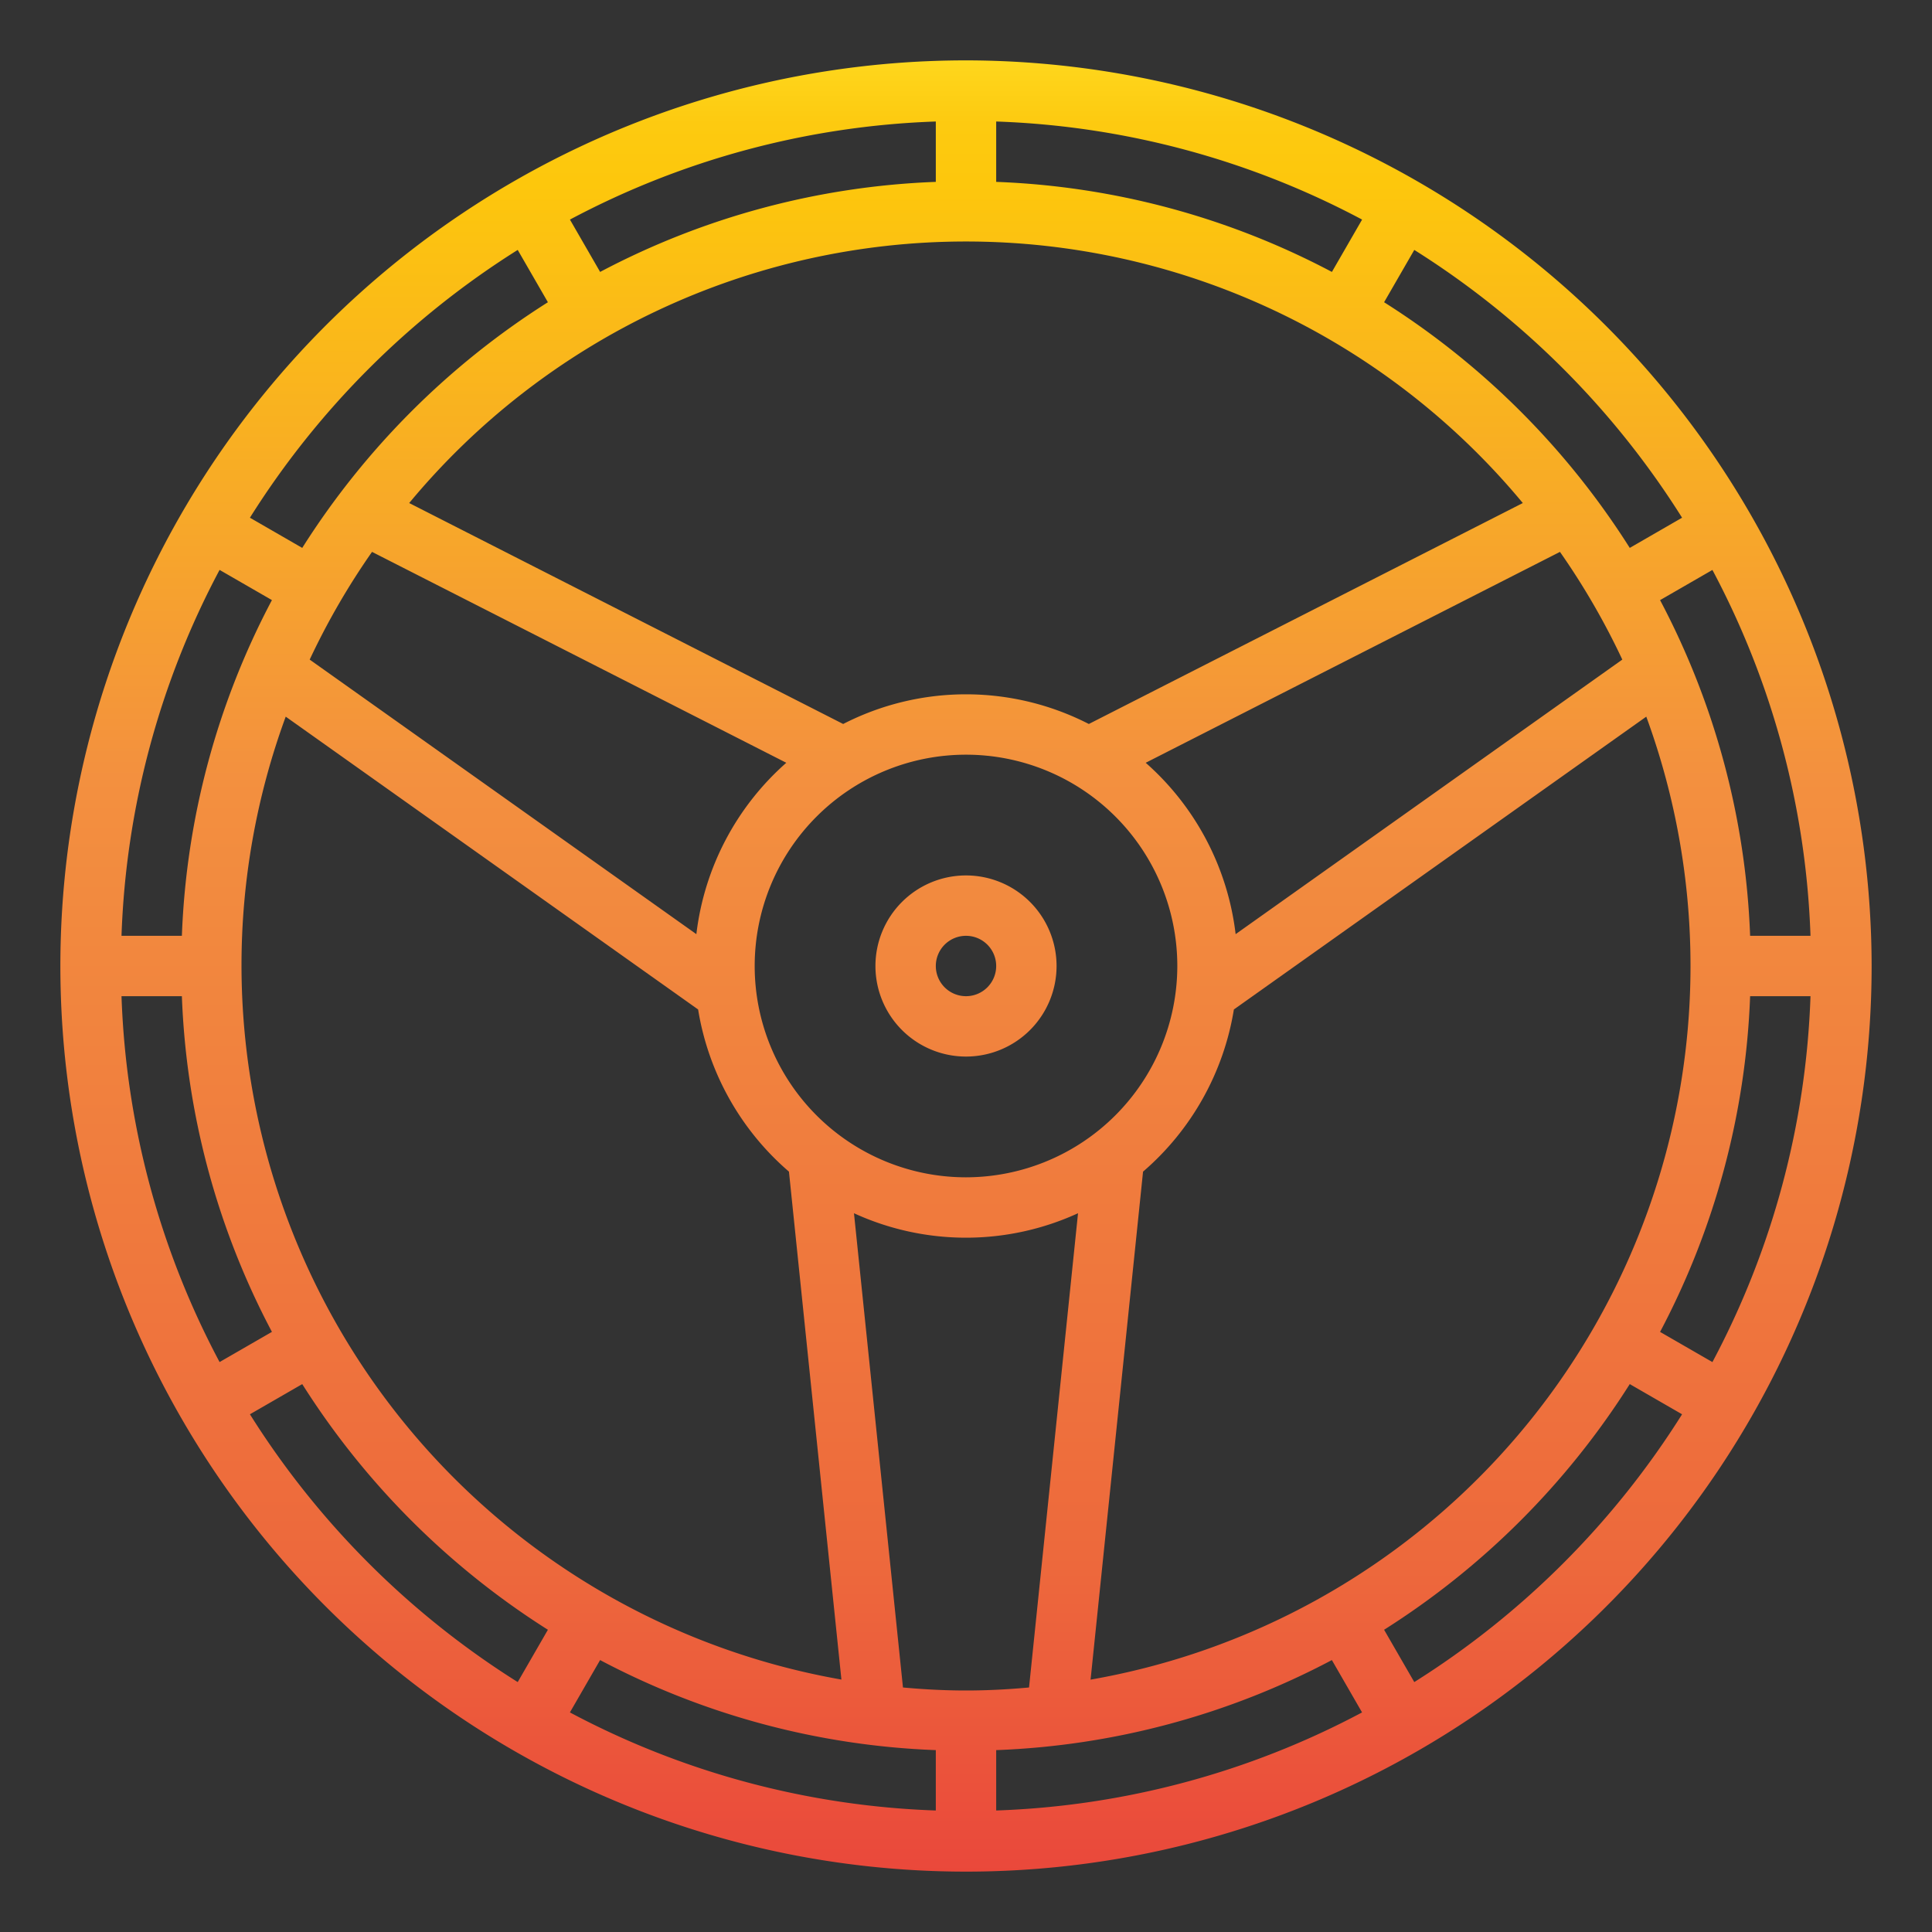 <svg height="512" viewBox="0 0 64 64" width="512" xmlns="http://www.w3.org/2000/svg" xmlns:xlink="http://www.w3.org/1999/xlink"><rect x="0" y="0" width="64" height="64" fill="#333333" stroke="none"/><linearGradient id="New_Gradient_Swatch_1" gradientUnits="userSpaceOnUse" x1="32" x2="32" y1="-.501" y2="65.165"><stop offset="0" stop-color="#fff33b"/><stop offset=".014" stop-color="#fee72e"/><stop offset=".042" stop-color="#fed51b"/><stop offset=".07" stop-color="#fdca10"/><stop offset=".1" stop-color="#fdc70c"/><stop offset=".4" stop-color="#f3903f"/><stop offset=".8" stop-color="#ed683c"/><stop offset="1" stop-color="#e93e3a"/></linearGradient><g id="Steering_Wheel" fill="url(#New_Gradient_Swatch_1)" data-name="Steering Wheel"><path d="m32 2a30 30 0 1 0 30 30 30.034 30.034 0 0 0 -30-30zm1 4.025v-2a27.815 27.815 0 0 1 12.121 3.249l-1 1.734a25.823 25.823 0 0 0 -11.121-2.983zm-2 0a25.823 25.823 0 0 0 -11.12 2.983l-1-1.734a27.815 27.815 0 0 1 12.12-3.249zm1 1.975a23.959 23.959 0 0 1 18.445 8.664l-14.376 7.319a8.913 8.913 0 0 0 -8.138 0l-14.376-7.319a23.959 23.959 0 0 1 18.445-8.664zm21.741 13.85-12.809 9.095a8.976 8.976 0 0 0 -2.979-5.677l13.723-6.986a24.013 24.013 0 0 1 2.065 3.568zm-21.741 34.15c-.7 0-1.4-.037-2.088-.1l-1.623-15.71a8.906 8.906 0 0 0 7.422 0l-1.623 15.71c-.688.063-1.388.1-2.088.1zm0-17a7 7 0 1 1 7-7 7.008 7.008 0 0 1 -7 7zm-19.676-20.718 13.723 6.986a8.976 8.976 0 0 0 -2.979 5.677l-12.809-9.095a24.013 24.013 0 0 1 2.065-3.568zm-6.299 12.718h-2a27.815 27.815 0 0 1 3.249-12.121l1.734 1a25.823 25.823 0 0 0 -2.983 11.121zm0 2a25.823 25.823 0 0 0 2.983 11.12l-1.734 1a27.815 27.815 0 0 1 -3.249-12.12zm1.975-1a23.9 23.9 0 0 1 1.465-8.26l13.661 9.7a8.992 8.992 0 0 0 3.009 5.372l1.738 16.826a24.035 24.035 0 0 1 -19.873-23.638zm23 25.975v2a27.815 27.815 0 0 1 -12.121-3.249l1-1.734a25.823 25.823 0 0 0 11.121 2.983zm2 0a25.823 25.823 0 0 0 11.12-2.983l1 1.734a27.815 27.815 0 0 1 -12.12 3.249zm3.127-2.337 1.738-16.826a8.992 8.992 0 0 0 3.009-5.372l13.661-9.7a24 24 0 0 1 -18.408 31.9zm21.848-22.638h2a27.815 27.815 0 0 1 -3.249 12.121l-1.734-1a25.823 25.823 0 0 0 2.983-11.121zm0-2a25.823 25.823 0 0 0 -2.983-11.12l1.734-1a27.815 27.815 0 0 1 3.249 12.12zm-2.254-13.85-1.733 1a26.186 26.186 0 0 0 -8.138-8.138l1-1.733a28.2 28.2 0 0 1 8.871 8.871zm-38.571-8.871 1 1.733a26.186 26.186 0 0 0 -8.138 8.138l-1.733-1a28.2 28.2 0 0 1 8.871-8.871zm-8.871 38.571 1.733-1a26.186 26.186 0 0 0 8.138 8.138l-1 1.733a28.2 28.2 0 0 1 -8.871-8.871zm38.571 8.871-1-1.733a26.186 26.186 0 0 0 8.138-8.138l1.733 1a28.2 28.2 0 0 1 -8.871 8.871z"/><path d="m32 29a3 3 0 1 0 3 3 3 3 0 0 0 -3-3zm0 4a1 1 0 1 1 1-1 1 1 0 0 1 -1 1z"/></g></svg>